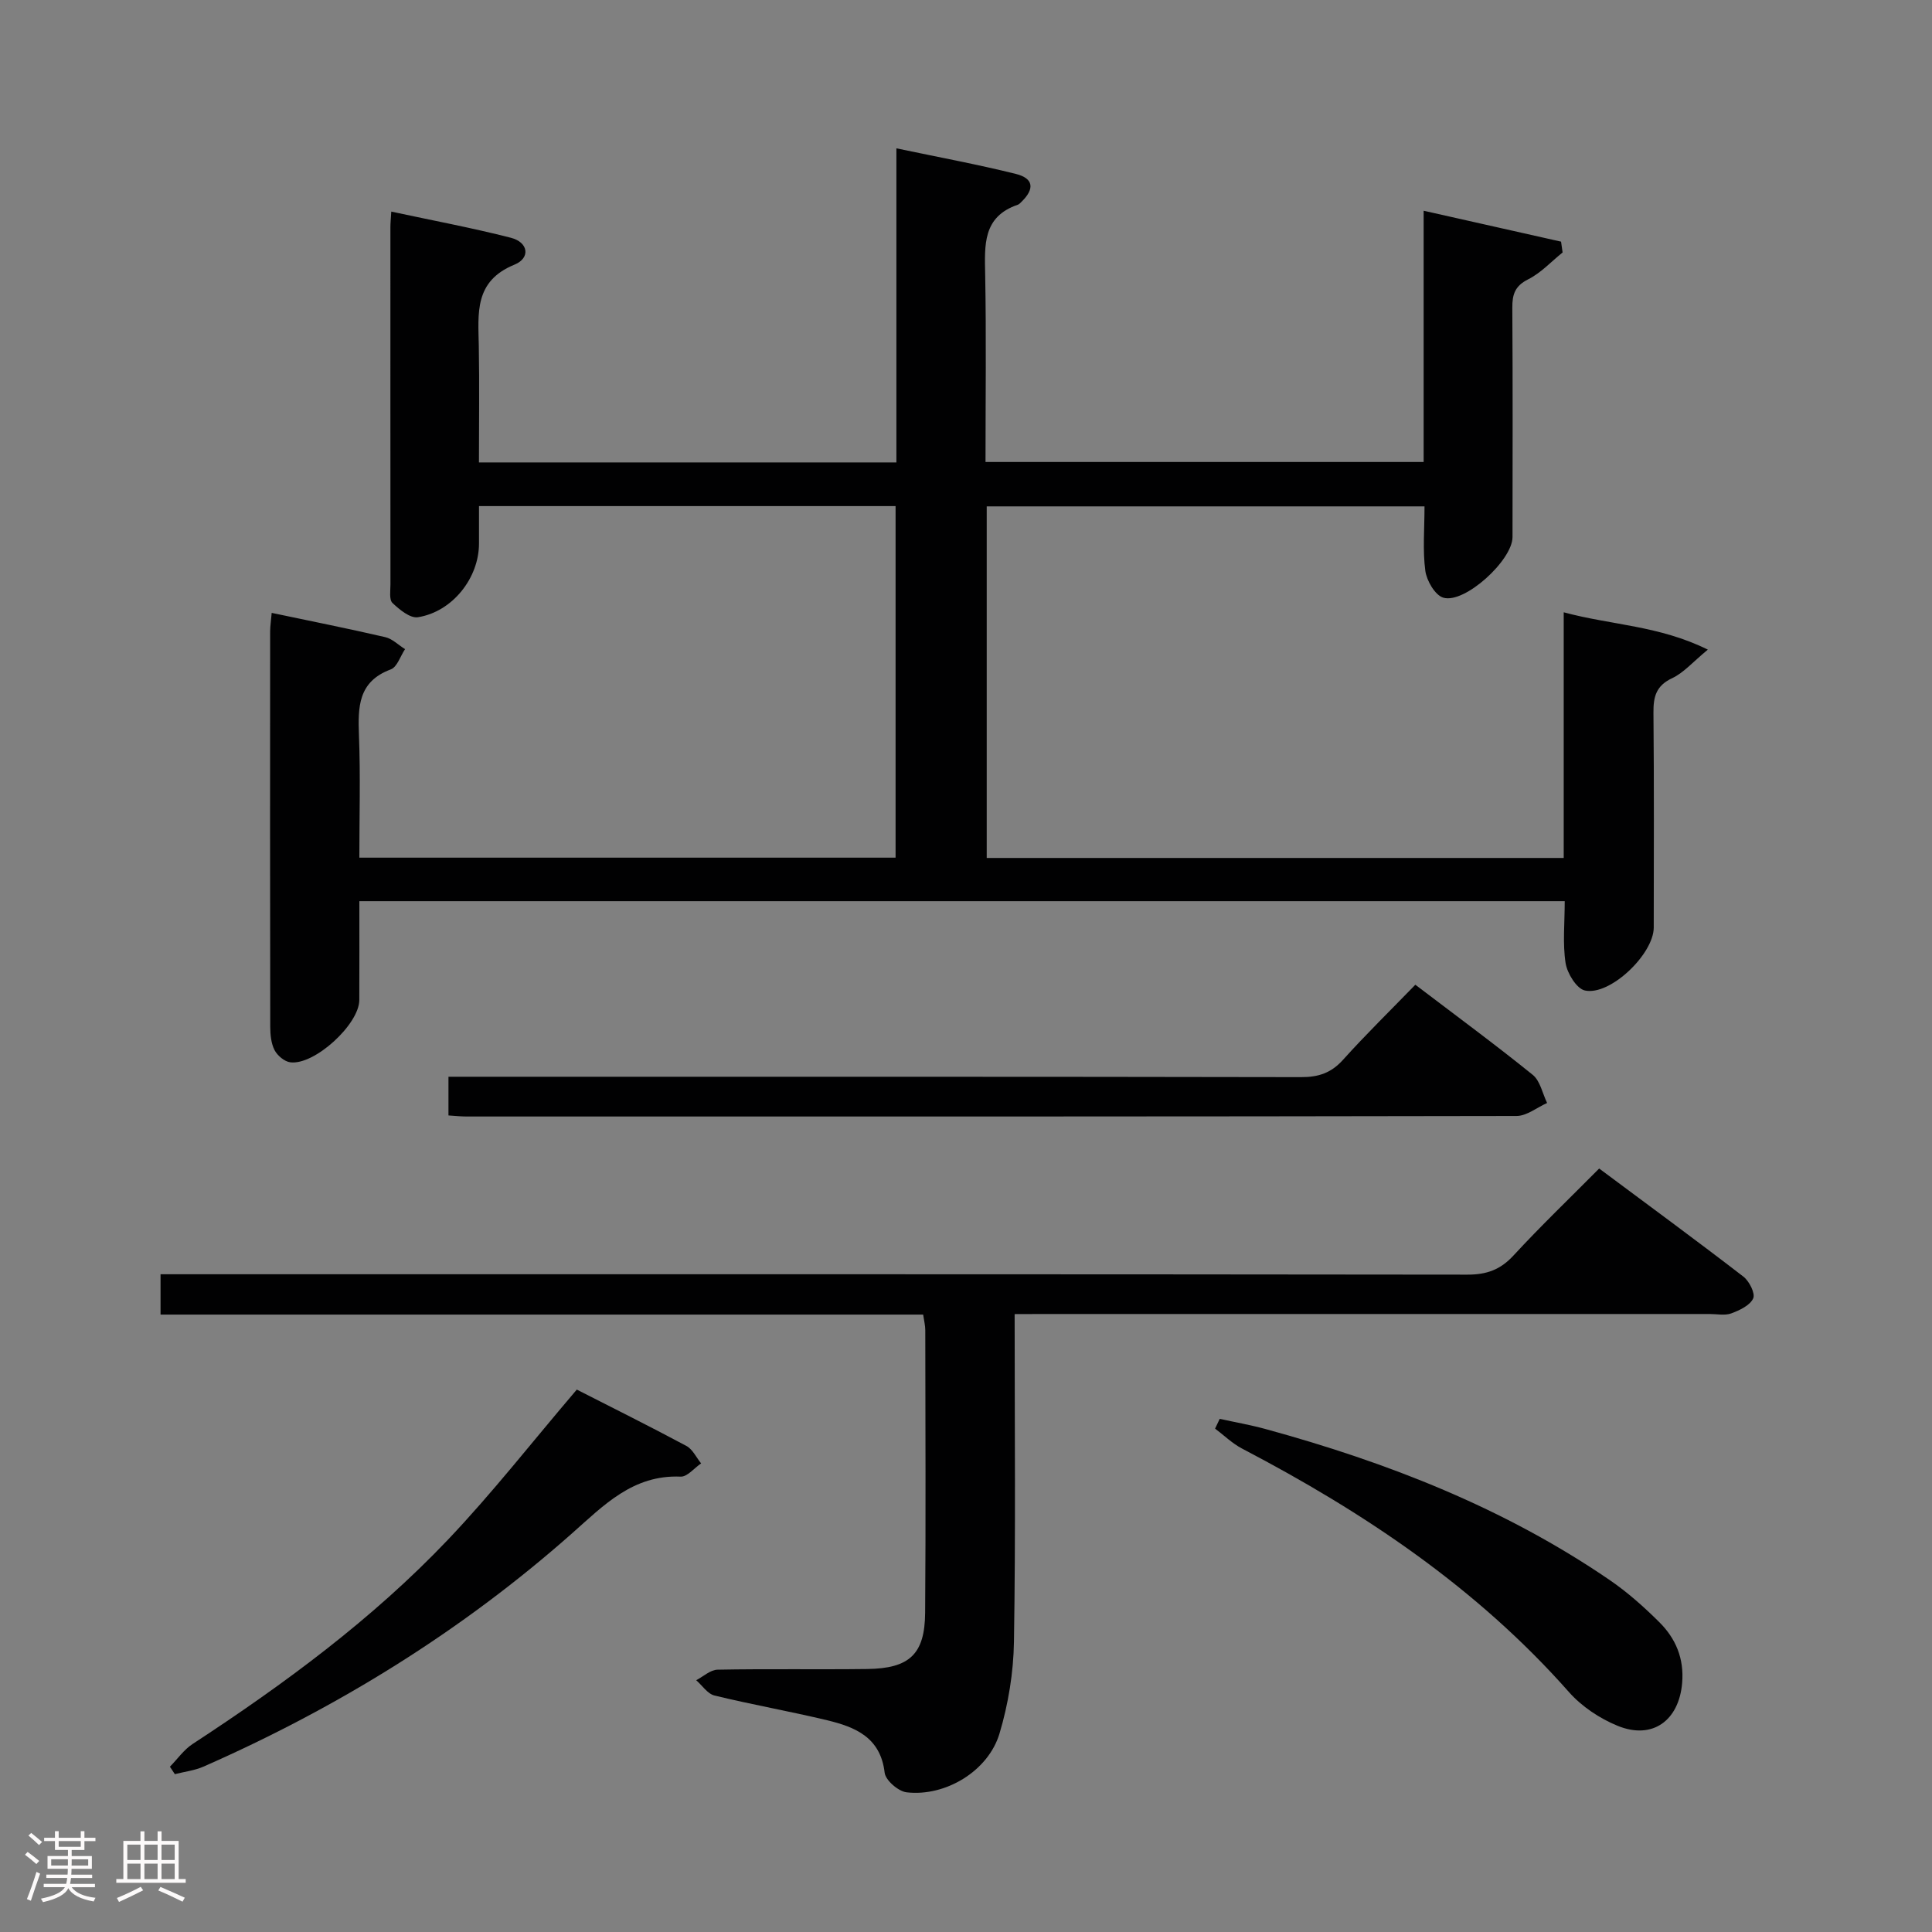 <svg enable-background="new 0 0 400 400" viewBox="0 0 400 400" xmlns="http://www.w3.org/2000/svg"><rect x="0" y="0" width="400" height="400" fill="#808080" stroke="none"/><path d="m5.17 384 .55-.58c.85.61 1.65 1.24 2.4 1.87l-.59.64c-.83-.73-1.62-1.38-2.36-1.93m1.22 9.53-.82-.34c.71-1.76 1.37-3.64 1.98-5.63.24.13.5.25.76.36-.6 1.67-1.24 3.54-1.92 5.61m-.5-13.5.57-.54c.56.44 1.31 1.06 2.26 1.87l-.64.64c-.68-.66-1.41-1.32-2.19-1.97m3.25.46h2.24v-1.36h.77v1.36h4.57v-1.36h.76v1.36h2.28v.69h-2.28v1.84h-2.64v1.26h4.18v2.64h-4.21c0 .45-.02.86-.05 1.21h4.32v.69h-4.38c-.04.34-.1.75-.19 1.22h5.15v.69h-4.82c.87 1.19 2.51 1.92 4.93 2.19-.17.31-.3.57-.37.76-2.77-.49-4.52-1.41-5.26-2.76-.56 1.26-2.3 2.23-5.24 2.9-.12-.24-.26-.48-.43-.72 2.73-.55 4.38-1.34 4.96-2.38h-4.38v-.69h4.65c.1-.38.17-.79.21-1.22h-4.32v-.69h4.4c.03-.34.05-.75.05-1.21h-4.2v-2.64h4.23v-1.26h-2.69v-1.84h-2.24zm1.46 4.46v1.29h3.45c.01-.4.02-.57.01-.53v-.32-.45h-3.46zm1.55-2.59h4.57v-1.19h-4.57zm6.11 2.59h-3.42v.77c-.02.19-.01.37-.02.53h3.44z" fill="#fcfafa"/><path d="m32.63 379.16h.82v1.98h3.54v7.89h1.46v.78h-14.37v-.78h1.46v-7.89h3.54v-1.98h.82v1.98h2.73zm-3.49 11.48.5.73c-1.61.82-3.28 1.63-5 2.41-.13-.27-.28-.55-.44-.82 1.75-.72 3.4-1.49 4.94-2.32m-2.78-5.55h2.73v-3.18h-2.73zm0 3.95h2.73v-3.2h-2.73zm3.54-3.95h2.73v-3.18h-2.73zm0 3.95h2.73v-3.2h-2.73zm7.89 4.68c-1.84-.92-3.51-1.7-5.02-2.32l.45-.73c1.89.8 3.57 1.55 5.04 2.23zm-1.62-11.81h-2.73v3.18h2.73zm-2.73 7.13h2.73v-3.2h-2.73z" fill="#fcfafa"/><g fill="#010102"><path d="m56.25 126.89c7.99 1.68 15.77 3.23 23.5 5.02 1.48.34 2.75 1.64 4.11 2.49-.97 1.44-1.63 3.7-2.95 4.19-6.8 2.53-6.81 7.8-6.59 13.7.32 8.29.08 16.61.08 25.28h111.02c0-24.12 0-48.32 0-72.79-28.71 0-57.26 0-86.25 0v7.76c0 7.11-5.48 14.11-12.64 15.25-1.6.26-3.82-1.57-5.27-2.95-.72-.69-.42-2.54-.42-3.86-.02-24.66-.01-49.32-.01-73.98 0-.82.09-1.63.18-3.19 8.47 1.82 16.68 3.35 24.77 5.42 3.6.92 4.12 4.18.72 5.57-8.36 3.42-7.49 10.06-7.37 16.84.14 7.95.03 15.9.03 24.1h86.43c0-21.37 0-42.77 0-65.03 8.73 1.84 16.79 3.32 24.74 5.3 3.68.92 3.91 3.09 1.17 5.76-.24.23-.48.52-.78.62-7.3 2.49-6.86 8.36-6.75 14.47.24 12.8.07 25.62.07 38.79h90.71c0-17.01 0-34.22 0-52.02 10.01 2.25 19.23 4.33 28.45 6.4.11.75.21 1.49.32 2.24-2.36 1.9-4.49 4.24-7.13 5.56-2.73 1.37-3.3 3.12-3.28 5.88.1 15.83.06 31.66.04 47.49-.01 4.79-9.92 13.87-14.34 12.54-1.69-.51-3.43-3.5-3.71-5.55-.57-4.25-.17-8.62-.17-13.35-30.34 0-60.37 0-90.64 0v72.79h119.46c0-16.75 0-33.48 0-50.86 9.88 2.67 19.72 2.72 29.84 7.73-3.15 2.59-5.01 4.8-7.39 5.91-3.32 1.56-3.9 3.82-3.87 7.13.14 14.83.07 29.66.06 44.49 0 5.48-9.02 14.18-14.25 13.04-1.72-.37-3.66-3.54-4-5.67-.63-4.05-.18-8.28-.18-12.82-83.19 0-166.05 0-249.56 0 0 6.9.02 13.68-.01 20.47-.02 5.02-9.28 13.53-14.28 12.89-1.21-.15-2.67-1.38-3.26-2.51-.72-1.39-.89-3.19-.9-4.81-.05-27.33-.04-54.65-.02-81.98.02-1.15.2-2.28.32-3.75z"/><path d="m210.07 272.07c0 23.17.22 45.5-.14 67.82-.1 6.38-1.17 12.93-3 19.04-2.33 7.76-11.2 13.09-19.23 12.15-1.71-.2-4.36-2.49-4.54-4.05-.85-7.34-6.09-9.47-11.91-10.87-7.74-1.86-15.59-3.24-23.32-5.12-1.44-.35-2.54-2.08-3.79-3.17 1.47-.76 2.93-2.15 4.42-2.18 10.33-.2 20.66-.01 30.99-.14 8.76-.11 11.93-3.07 11.99-11.66.15-19.5.05-39 .03-58.49 0-.96-.25-1.93-.44-3.23-52.6 0-105.04 0-157.89 0 0-2.74 0-5.14 0-8.35h6.07c88.16 0 176.32-.03 264.47.08 3.99.01 6.85-1 9.57-3.96 5.63-6.1 11.63-11.85 17.74-18.01 10.24 7.63 20.14 14.89 29.86 22.38 1.22.94 2.5 3.49 2.03 4.51-.66 1.45-2.81 2.46-4.53 3.1-1.32.49-2.96.13-4.46.13-45.83 0-91.66 0-137.49 0-1.95.02-3.9.02-6.43.02z"/><path d="m92.85 230.94c0-2.9 0-5.18 0-8.01h6.11c56.8 0 113.6-.03 170.4.08 3.61.01 6.24-.86 8.69-3.58 4.77-5.3 9.88-10.29 14.98-15.55 8.53 6.49 16.56 12.39 24.3 18.65 1.55 1.25 2.02 3.85 2.98 5.83-2.11.94-4.22 2.69-6.33 2.69-72.46.14-144.92.12-217.37.11-1.15 0-2.28-.12-3.76-.22z"/><path d="m252.53 293.76c3.15.69 6.35 1.25 9.46 2.1 25.3 6.92 49.51 16.37 71.29 31.28 3.68 2.52 7.07 5.54 10.24 8.69 3.42 3.39 5.18 7.53 4.75 12.62-.66 7.75-6.12 11.82-13.36 8.86-3.72-1.52-7.44-4-10.09-7-19.05-21.56-42.42-37.21-67.67-50.4-2.02-1.06-3.73-2.74-5.58-4.13.32-.67.64-1.34.96-2.02z"/><path d="m35.18 365.78c1.56-1.59 2.89-3.53 4.72-4.72 18.97-12.41 37.19-25.82 52.84-42.28 9.24-9.72 17.52-20.35 26.68-31.08 7.09 3.62 14.95 7.52 22.68 11.66 1.3.69 2.06 2.39 3.06 3.62-1.42.96-2.87 2.8-4.24 2.74-9.86-.42-15.89 5.91-22.48 11.74-22.81 20.2-48.44 36.04-76.31 48.3-1.85.81-3.94 1.05-5.93 1.56-.33-.52-.67-1.03-1.02-1.54z"/></g></svg>